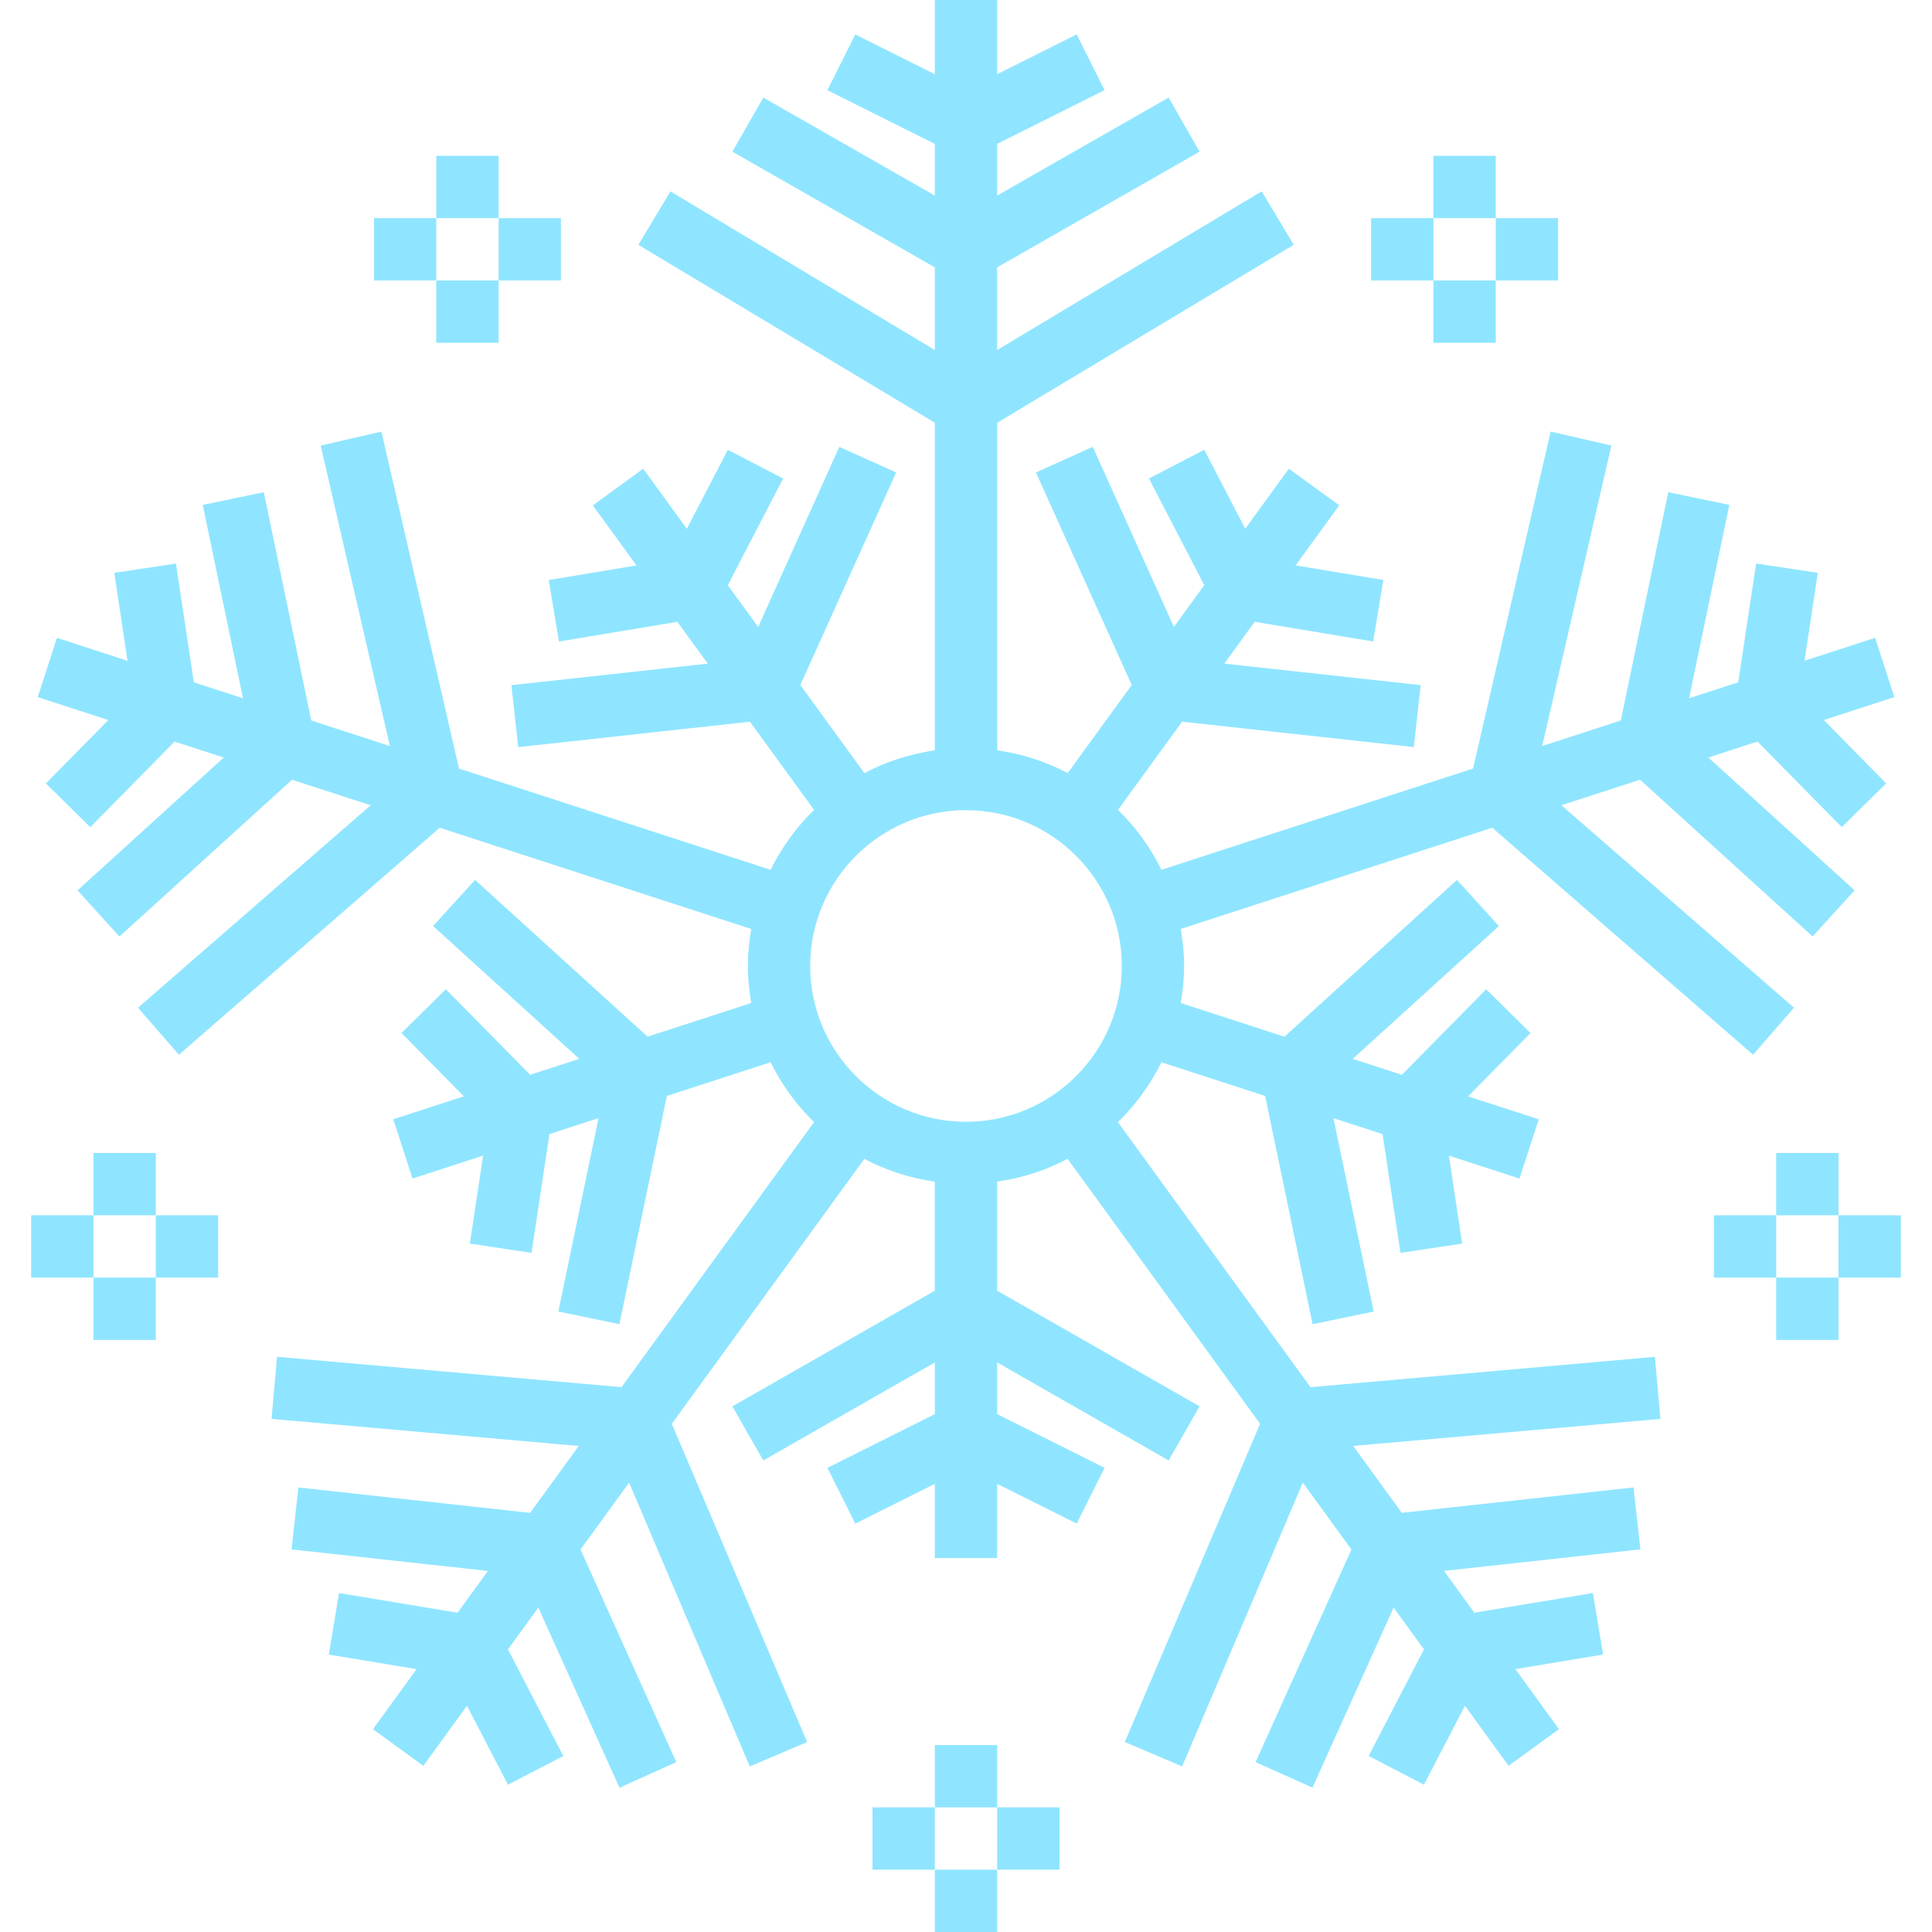 <?xml version="1.0" encoding="UTF-8"?>
<svg fill="#8FE5FF" version="1.1" viewBox="0 0 496 496" xml:space="preserve" xmlns="http://www.w3.org/2000/svg">
	<path d="m424.87 348.34-88.424 7.792-49.44-68.04c4.552-4.432 8.32-9.632 11.16-15.376l26.632 8.648 12.184 58.6 15.672-3.256-10.32-49.648 12.616 4.096 4.592 30.496 15.832-2.384-3.4-22.584 18.128 5.888 4.936-15.216-18.12-5.888 16.016-16.264-11.392-11.224-21.64 21.96-12.616-4.096 37.528-34.096-10.768-11.84-44.296 40.248-26.616-8.648c0.528-3.104 0.864-6.264 0.864-9.512s-0.336-6.408-0.872-9.504l79.984-25.992 66.952 58.28 10.504-12.072-59.704-51.976 20.184-6.56 44.304 40.248 10.768-11.84-37.536-34.104 12.616-4.096 21.632 21.968 11.408-11.224-16.024-16.272 18.12-5.888-4.936-15.216-18.12 5.888 3.4-22.576-15.832-2.384-4.592 30.488-12.616 4.104 10.328-49.648-15.672-3.256-12.184 58.608-20.184 6.56 17.76-77.144-15.592-3.584-19.912 86.504-80 25.992c-2.84-5.752-6.608-10.952-11.16-15.376l16.456-22.648 59.496 6.52 1.752-15.904-50.416-5.52 7.8-10.736 30.416 5.048 2.624-15.784-22.528-3.744 11.2-15.416-12.936-9.408-11.2 15.416-10.52-20.272-14.2 7.376 14.208 27.368-7.8 10.728-20.832-46.232-14.592 6.568 24.6 54.568-16.44 22.624c-5.544-2.936-11.64-4.92-18.088-5.848v-84.104l76.12-45.672-8.232-13.72-67.912 40.736v-21.232l51.968-29.696-7.936-13.888-44.032 25.16v-13.272l27.576-13.792-7.16-14.312-20.416 10.216v-19.056h-16v19.056l-20.424-10.208-7.16 14.312 27.584 13.784v13.272l-44.032-25.16-7.936 13.888 51.968 29.696v21.232l-67.88-40.728-8.232 13.72 76.112 45.664v84.112c-6.44 0.928-12.544 2.912-18.088 5.848l-16.44-22.624 24.6-54.568-14.592-6.568-20.832 46.232-7.8-10.728 14.208-27.368-14.2-7.376-10.52 20.272-11.2-15.416-12.936 9.408 11.2 15.416-22.528 3.744 2.624 15.784 30.416-5.048 7.8 10.736-50.416 5.52 1.752 15.904 59.496-6.52 16.456 22.648c-4.552 4.432-8.32 9.632-11.16 15.376l-80-25.992-19.912-86.504-15.592 3.584 17.76 77.144-20.184-6.56-12.184-58.608-15.672 3.256 10.328 49.648-12.616-4.104-4.592-30.488-15.832 2.384 3.4 22.576-18.12-5.888-4.936 15.216 18.12 5.888-16.024 16.272 11.408 11.224 21.632-21.968 12.616 4.096-37.536 34.104 10.768 11.84 44.304-40.248 20.184 6.56-59.728 51.976 10.504 12.072 66.952-58.28 79.984 25.992c-0.536 3.088-0.872 6.248-0.872 9.496s0.336 6.408 0.872 9.504l-26.616 8.648-44.296-40.248-10.768 11.84 37.528 34.096-12.616 4.096-21.64-21.96-11.392 11.224 16.016 16.264-18.12 5.888 4.936 15.216 18.128-5.888-3.4 22.584 15.832 2.384 4.592-30.496 12.616-4.096-10.32 49.648 15.672 3.256 12.184-58.6 26.632-8.648c2.84 5.752 6.608 10.952 11.16 15.376l-49.44 68.04-88.432-7.792-1.408 15.936 78.864 6.952-12.48 17.176-59.496-6.52-1.752 15.904 50.416 5.52-7.8 10.736-30.424-5.048-2.624 15.784 22.528 3.744-11.2 15.416 12.936 9.408 11.208-15.424 10.52 20.272 14.2-7.376-14.208-27.368 7.8-10.728 20.832 46.24 14.592-6.568-24.6-54.576 12.48-17.176 30.984 72.856 14.72-6.256-34.736-81.696 49.424-68.024c5.544 2.936 11.64 4.92 18.088 5.848v28l-51.968 29.696 7.936 13.888 44.04-25.168v13.272l-27.576 13.792 7.16 14.312 20.416-10.216v19.056h16v-19.056l20.424 10.208 7.16-14.312-27.584-13.784v-13.272l44.032 25.16 7.936-13.888-51.968-29.696v-28c6.44-0.928 12.544-2.912 18.088-5.848l49.424 68.024-34.736 81.696 14.72 6.256 30.984-72.856 12.48 17.176-24.6 54.576 14.592 6.568 20.832-46.24 7.8 10.728-14.208 27.368 14.2 7.376 10.52-20.272 11.208 15.424 12.936-9.408-11.2-15.416 22.528-3.744-2.624-15.784-30.424 5.048-7.8-10.736 50.416-5.52-1.752-15.904-59.496 6.52-12.48-17.176 78.872-6.936-1.408-15.936zm-176.87-60.344c-22.056 0-40-17.944-40-40s17.944-40 40-40 40 17.944 40 40-17.944 40-40 40z"/>
	<rect x="240" y="480" width="16" height="16"/>
	<rect x="240" y="448" width="16" height="16"/>
	<rect x="256" y="464" width="16" height="16"/>
	<rect x="224" y="464" width="16" height="16"/>
	<rect x="24" y="328" width="16" height="16"/>
	<rect x="24" y="296" width="16" height="16"/>
	<rect x="40" y="312" width="16" height="16"/>
	<rect x="8" y="312" width="16" height="16"/>
	<rect x="456" y="328" width="16" height="16"/>
	<rect x="456" y="296" width="16" height="16"/>
	<rect x="472" y="312" width="16" height="16"/>
	<rect x="440" y="312" width="16" height="16"/>
	<rect x="112" y="72" width="16" height="16"/>
	<rect x="112" y="40" width="16" height="16"/>
	<rect x="128" y="56" width="16" height="16"/>
	<rect x="96" y="56" width="16" height="16"/>
	<rect x="368" y="72" width="16" height="16"/>
	<rect x="368" y="40" width="16" height="16"/>
	<rect x="384" y="56" width="16" height="16"/>
	<rect x="352" y="56" width="16" height="16"/>
</svg>

